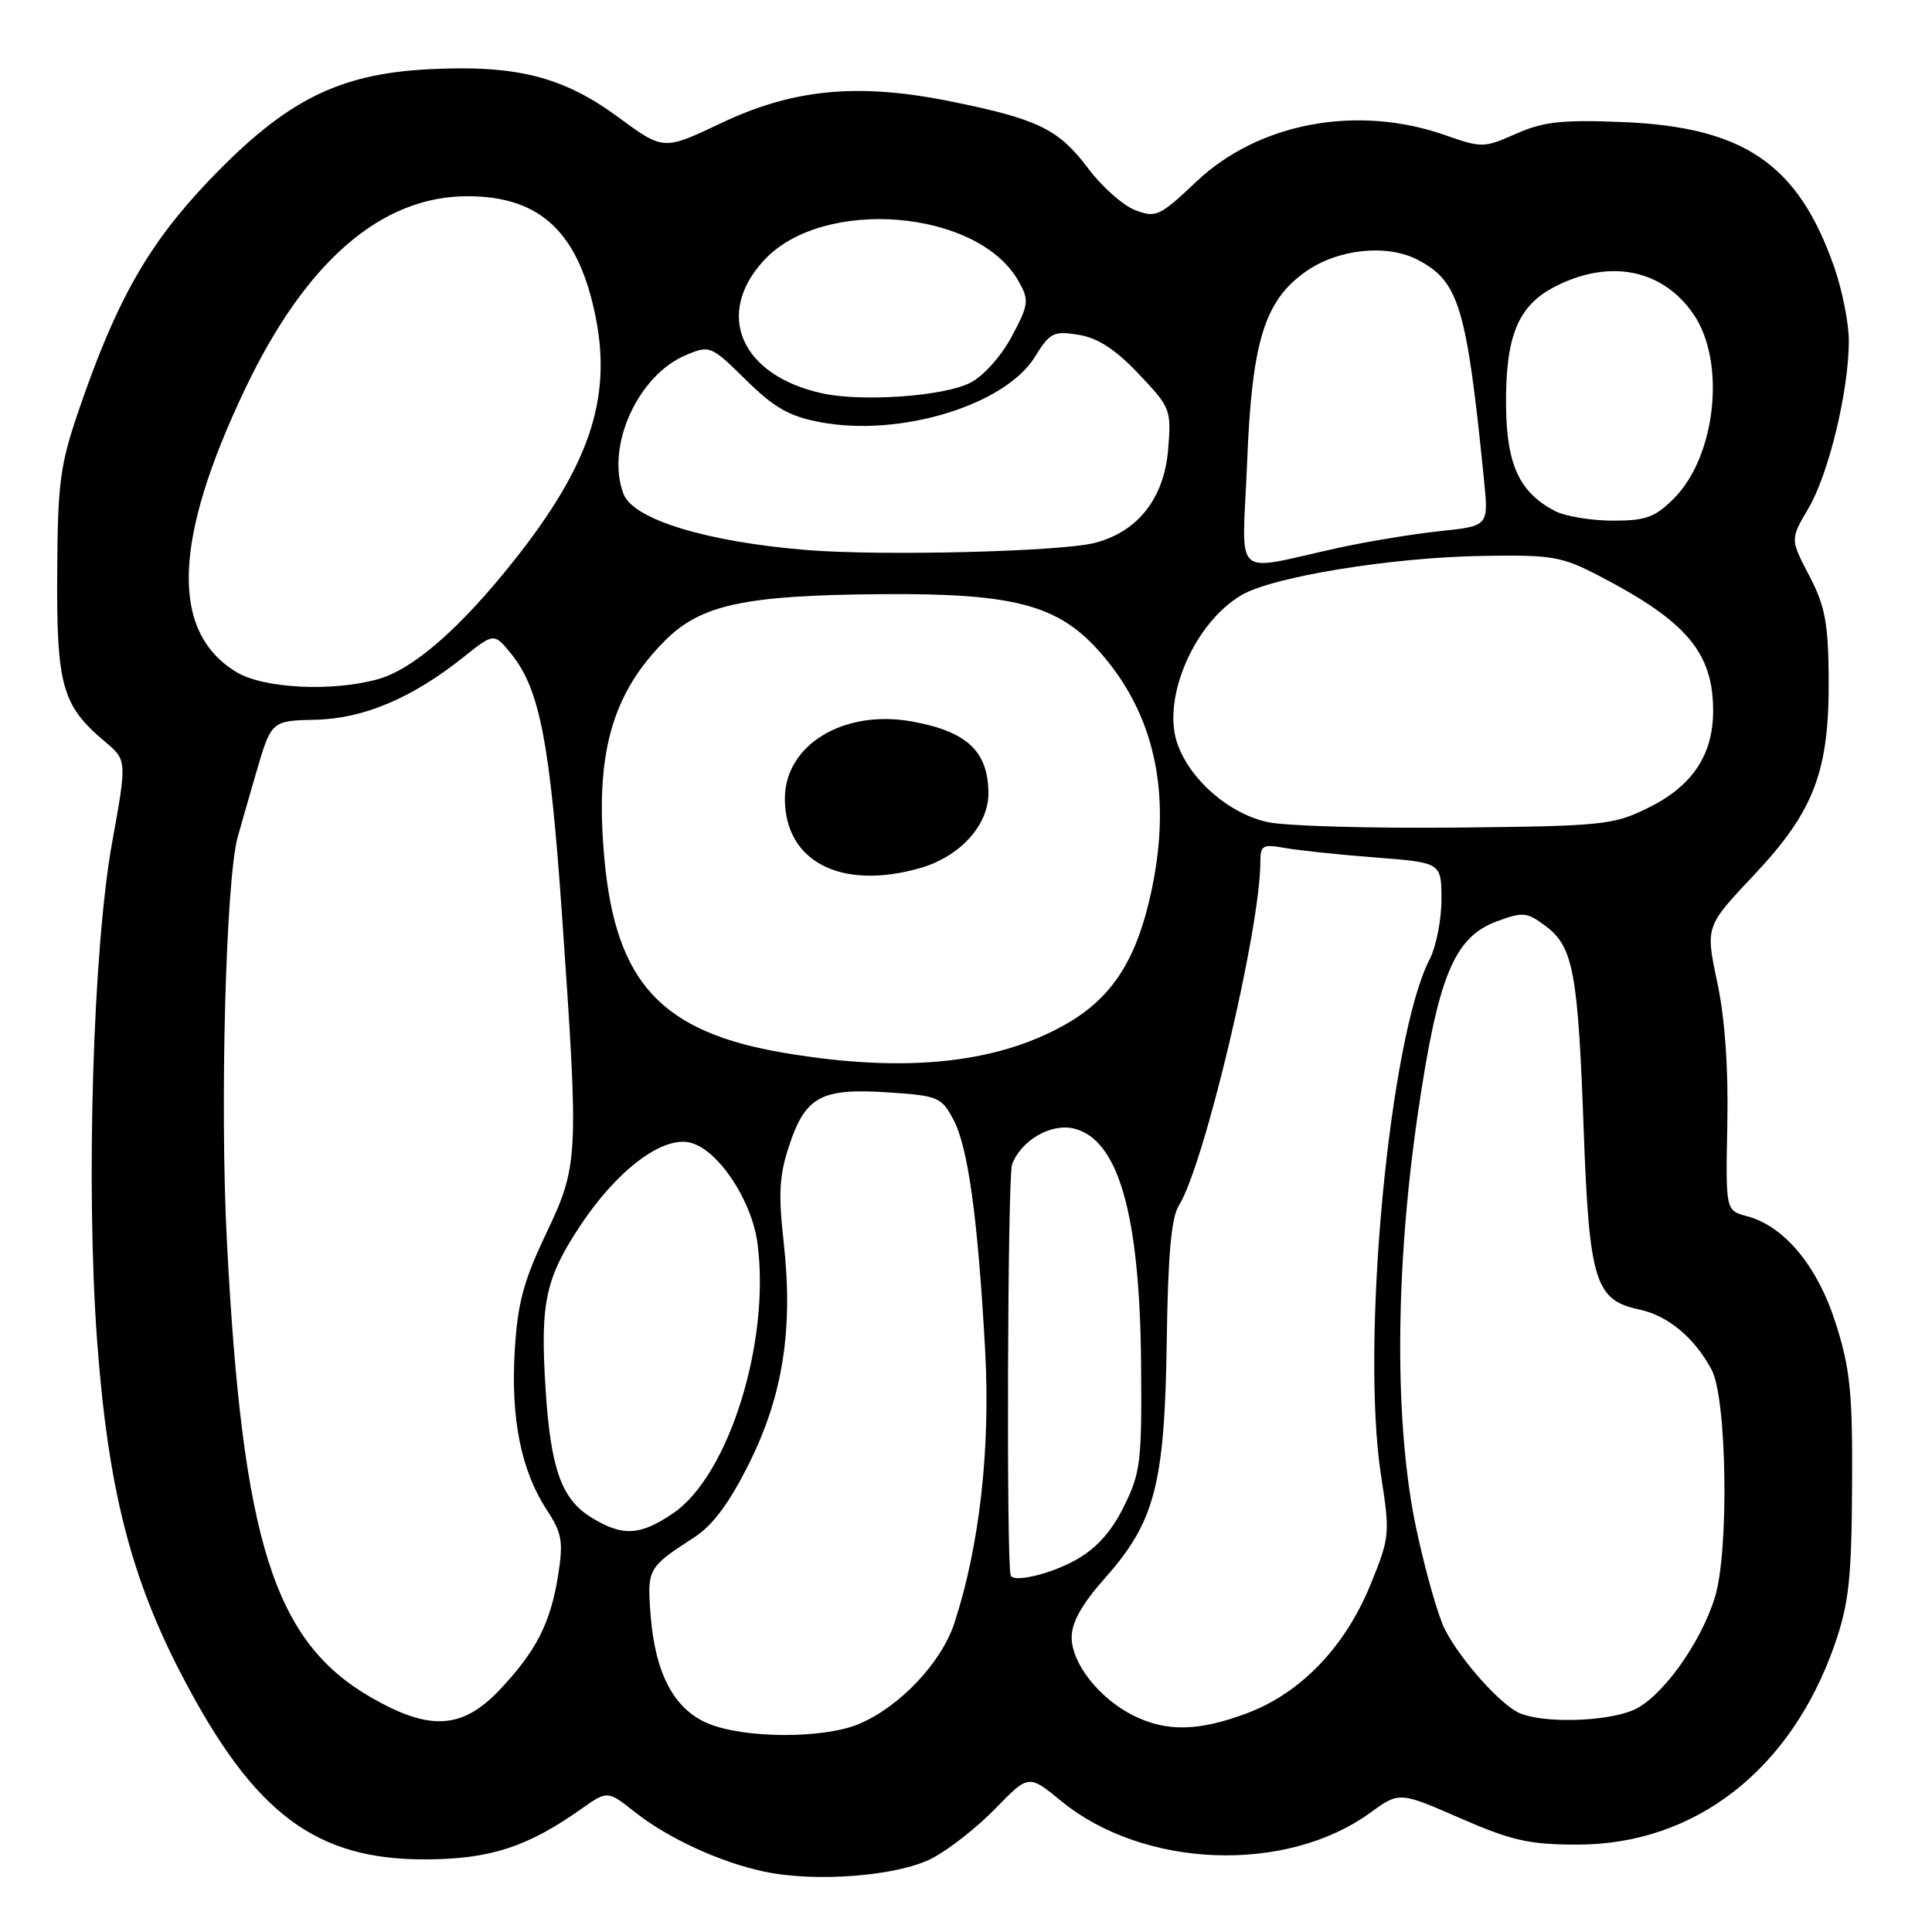 <?xml version="1.0" encoding="UTF-8" standalone="no"?>
<!DOCTYPE svg PUBLIC "-//W3C//DTD SVG 1.1//EN" "http://www.w3.org/Graphics/SVG/1.1/DTD/svg11.dtd" >
<svg xmlns="http://www.w3.org/2000/svg" xmlns:xlink="http://www.w3.org/1999/xlink" version="1.1" viewBox="0 0 256 256">
 <g >
 <path fill="currentColor"
d=" M 123.50 246.24 C 125.70 245.10 129.48 242.13 131.90 239.64 C 136.30 235.11 136.30 235.11 140.62 238.65 C 151.52 247.59 170.39 248.30 181.55 240.21 C 185.42 237.40 185.42 237.40 193.46 240.91 C 200.29 243.89 202.63 244.42 209.00 244.42 C 224.58 244.43 237.32 234.53 243.10 217.92 C 244.98 212.49 245.34 209.27 245.41 197.00 C 245.49 184.67 245.17 181.45 243.29 175.49 C 240.88 167.83 236.49 162.49 231.48 161.15 C 228.65 160.40 228.65 160.40 228.88 148.95 C 229.03 141.52 228.56 134.91 227.54 130.13 C 225.98 122.77 225.98 122.77 232.37 115.99 C 240.40 107.48 242.41 102.18 242.31 89.77 C 242.25 82.49 241.82 80.26 239.72 76.25 C 237.21 71.45 237.21 71.45 239.63 67.35 C 242.30 62.83 244.96 51.86 244.98 45.23 C 244.99 42.87 244.11 38.41 243.01 35.30 C 238.24 21.71 231.05 16.81 214.93 16.17 C 206.97 15.85 204.52 16.12 200.89 17.72 C 196.64 19.61 196.33 19.61 191.50 17.91 C 179.85 13.82 166.78 16.25 158.53 24.06 C 153.67 28.66 153.17 28.89 150.43 27.85 C 148.82 27.24 145.99 24.73 144.15 22.27 C 140.27 17.11 137.53 15.78 126.05 13.45 C 113.74 10.95 105.14 11.76 95.56 16.31 C 87.92 19.94 87.92 19.94 81.94 15.54 C 74.61 10.14 68.38 8.57 56.72 9.18 C 44.76 9.81 37.81 13.34 27.72 23.89 C 19.62 32.38 15.41 39.80 10.39 54.50 C 7.96 61.60 7.64 64.03 7.58 76.00 C 7.49 90.86 8.24 93.50 13.88 98.25 C 16.83 100.73 16.83 100.73 14.86 111.62 C 12.32 125.64 11.37 157.21 12.86 177.56 C 14.31 197.21 17.30 209.00 24.19 222.17 C 33.70 240.35 41.83 246.45 56.50 246.38 C 64.96 246.33 69.87 244.74 77.00 239.71 C 80.50 237.24 80.50 237.24 84.17 240.14 C 88.55 243.60 95.45 246.77 101.27 248.00 C 108.13 249.45 118.96 248.59 123.50 246.24 Z  M 93.83 228.37 C 89.30 226.49 86.79 221.73 86.20 213.89 C 85.75 207.86 85.85 207.68 92.00 203.70 C 94.43 202.13 96.64 199.16 99.23 193.97 C 103.74 184.96 105.13 176.11 103.84 164.59 C 103.12 158.19 103.26 155.73 104.57 151.79 C 106.73 145.29 108.80 144.17 117.58 144.74 C 124.30 145.18 124.74 145.36 126.33 148.35 C 128.28 152.01 129.58 161.44 130.54 179.00 C 131.25 192.01 129.79 204.89 126.46 215.07 C 124.73 220.34 119.18 226.20 113.78 228.45 C 109.07 230.41 98.64 230.37 93.83 228.37 Z  M 150.22 227.34 C 145.71 225.11 142.00 220.43 142.00 216.96 C 142.00 214.95 143.37 212.53 146.46 209.05 C 153.03 201.65 154.33 196.65 154.60 177.71 C 154.76 166.25 155.20 161.32 156.22 159.71 C 159.56 154.42 167.00 123.05 167.00 114.27 C 167.00 112.00 167.30 111.83 170.25 112.36 C 172.04 112.68 177.44 113.25 182.25 113.62 C 191.00 114.30 191.00 114.30 191.00 119.20 C 191.00 121.89 190.29 125.47 189.42 127.15 C 184.10 137.45 180.28 177.99 182.99 195.48 C 184.20 203.27 184.16 203.69 181.59 209.99 C 178.24 218.22 172.34 224.35 165.24 227.01 C 158.84 229.41 154.60 229.50 150.22 227.34 Z  M 49.24 224.96 C 36.30 217.55 32.12 204.34 30.06 164.35 C 29.13 146.43 29.92 116.90 31.47 111.00 C 31.69 110.17 32.79 106.35 33.91 102.50 C 35.95 95.50 35.95 95.50 41.77 95.37 C 48.18 95.23 54.61 92.51 61.48 87.02 C 65.47 83.85 65.47 83.85 67.76 86.67 C 71.51 91.32 72.88 98.36 74.48 121.41 C 76.71 153.59 76.67 154.37 72.33 163.53 C 69.34 169.82 68.57 172.72 68.20 179.10 C 67.68 188.05 69.07 194.90 72.44 200.05 C 74.47 203.15 74.66 204.25 73.96 208.70 C 72.95 215.09 71.03 218.83 66.15 223.97 C 61.24 229.13 56.94 229.38 49.24 224.96 Z  M 201.45 227.04 C 198.95 226.03 193.62 220.09 191.46 215.92 C 190.59 214.24 188.89 208.29 187.69 202.68 C 184.75 188.99 184.82 168.43 187.88 147.50 C 190.54 129.38 192.66 124.20 198.30 122.10 C 201.80 120.80 202.32 120.85 204.78 122.69 C 208.46 125.43 209.09 128.78 209.84 149.54 C 210.58 169.79 211.35 172.28 217.22 173.52 C 221.02 174.33 224.51 177.23 226.80 181.50 C 228.82 185.24 229.12 205.43 227.26 211.56 C 225.37 217.78 220.10 225.06 216.36 226.62 C 212.75 228.13 204.69 228.36 201.45 227.04 Z  M 133.92 208.75 C 133.34 207.03 133.51 155.91 134.10 154.30 C 135.28 151.10 139.29 148.78 142.34 149.55 C 148.21 151.02 151.02 160.89 151.20 180.64 C 151.31 193.70 151.14 195.14 148.91 199.64 C 147.24 203.01 145.27 205.19 142.50 206.73 C 139.19 208.58 134.25 209.74 133.92 208.75 Z  M 78.38 201.09 C 74.39 198.66 72.95 194.60 72.28 183.86 C 71.57 172.55 72.28 169.31 77.02 162.21 C 81.86 154.96 87.84 150.49 91.48 151.41 C 95.15 152.33 99.61 159.02 100.37 164.74 C 102.10 177.79 96.57 195.50 89.20 200.51 C 84.81 203.49 82.52 203.62 78.38 201.09 Z  M 103.96 139.52 C 87.66 136.78 81.60 130.26 80.09 113.84 C 78.81 99.99 81.04 91.96 88.13 84.87 C 92.89 80.11 98.66 78.87 116.80 78.73 C 134.15 78.59 140.06 80.11 145.49 86.12 C 152.96 94.39 155.33 104.98 152.60 117.92 C 150.70 126.95 147.50 132.04 141.54 135.53 C 132.33 140.92 120.03 142.23 103.96 139.52 Z  M 121.93 115.02 C 127.21 113.51 131.01 109.32 130.97 105.06 C 130.92 99.53 128.12 96.92 120.85 95.60 C 111.78 93.97 104.00 98.70 104.00 105.83 C 104.00 114.19 111.48 118.02 121.93 115.02 Z  M 168.07 108.95 C 162.89 107.89 157.56 103.24 155.96 98.39 C 153.98 92.37 158.31 82.47 164.53 78.84 C 168.71 76.40 184.45 73.85 196.47 73.66 C 205.72 73.51 206.93 73.72 212.00 76.36 C 223.52 82.36 227.00 86.50 227.00 94.20 C 226.99 100.06 224.22 104.19 218.36 107.06 C 213.77 109.32 212.36 109.46 193.00 109.66 C 181.72 109.77 170.51 109.46 168.07 108.95 Z  M 31.30 89.04 C 22.53 83.70 22.93 71.53 32.51 51.47 C 40.55 34.62 50.53 26.00 61.95 26.00 C 71.66 26.01 76.72 30.82 78.96 42.18 C 81.06 52.88 78.05 61.77 68.05 74.35 C 60.95 83.29 54.73 88.70 50.07 90.00 C 43.98 91.69 34.88 91.23 31.30 89.04 Z  M 165.25 61.27 C 165.88 45.30 167.53 39.89 172.97 36.02 C 177.21 33.00 183.73 32.29 187.82 34.41 C 193.32 37.25 194.33 40.60 196.64 63.60 C 197.25 69.70 197.25 69.70 190.87 70.37 C 187.37 70.74 181.35 71.72 177.50 72.56 C 162.94 75.72 164.61 77.26 165.25 61.27 Z  M 106.88 72.88 C 93.63 71.80 83.92 68.83 82.62 65.46 C 80.22 59.19 84.51 49.69 90.95 47.02 C 94.06 45.73 94.24 45.81 98.83 50.33 C 102.58 54.03 104.57 55.16 108.68 55.94 C 119.22 57.94 133.17 53.70 137.13 47.29 C 139.11 44.08 139.60 43.83 142.90 44.36 C 145.46 44.77 147.77 46.27 150.87 49.53 C 155.12 54.01 155.22 54.28 154.78 59.59 C 154.25 66.04 150.75 70.48 145.05 71.94 C 140.50 73.10 116.78 73.69 106.88 72.88 Z  M 206.10 67.74 C 201.35 65.29 199.63 61.62 199.56 53.76 C 199.48 44.50 201.15 40.47 206.10 37.95 C 213.34 34.26 220.36 35.69 224.43 41.68 C 228.72 48.00 227.37 60.48 221.79 66.06 C 219.28 68.56 218.08 69.00 213.67 68.99 C 210.83 68.98 207.42 68.41 206.10 67.74 Z  M 109.00 52.13 C 98.19 49.79 94.61 41.63 101.25 34.47 C 109.06 26.04 129.64 27.75 134.97 37.27 C 136.39 39.80 136.33 40.30 134.08 44.56 C 132.69 47.16 130.34 49.81 128.59 50.71 C 125.14 52.50 114.31 53.28 109.00 52.13 Z "/>
</g>
</svg>